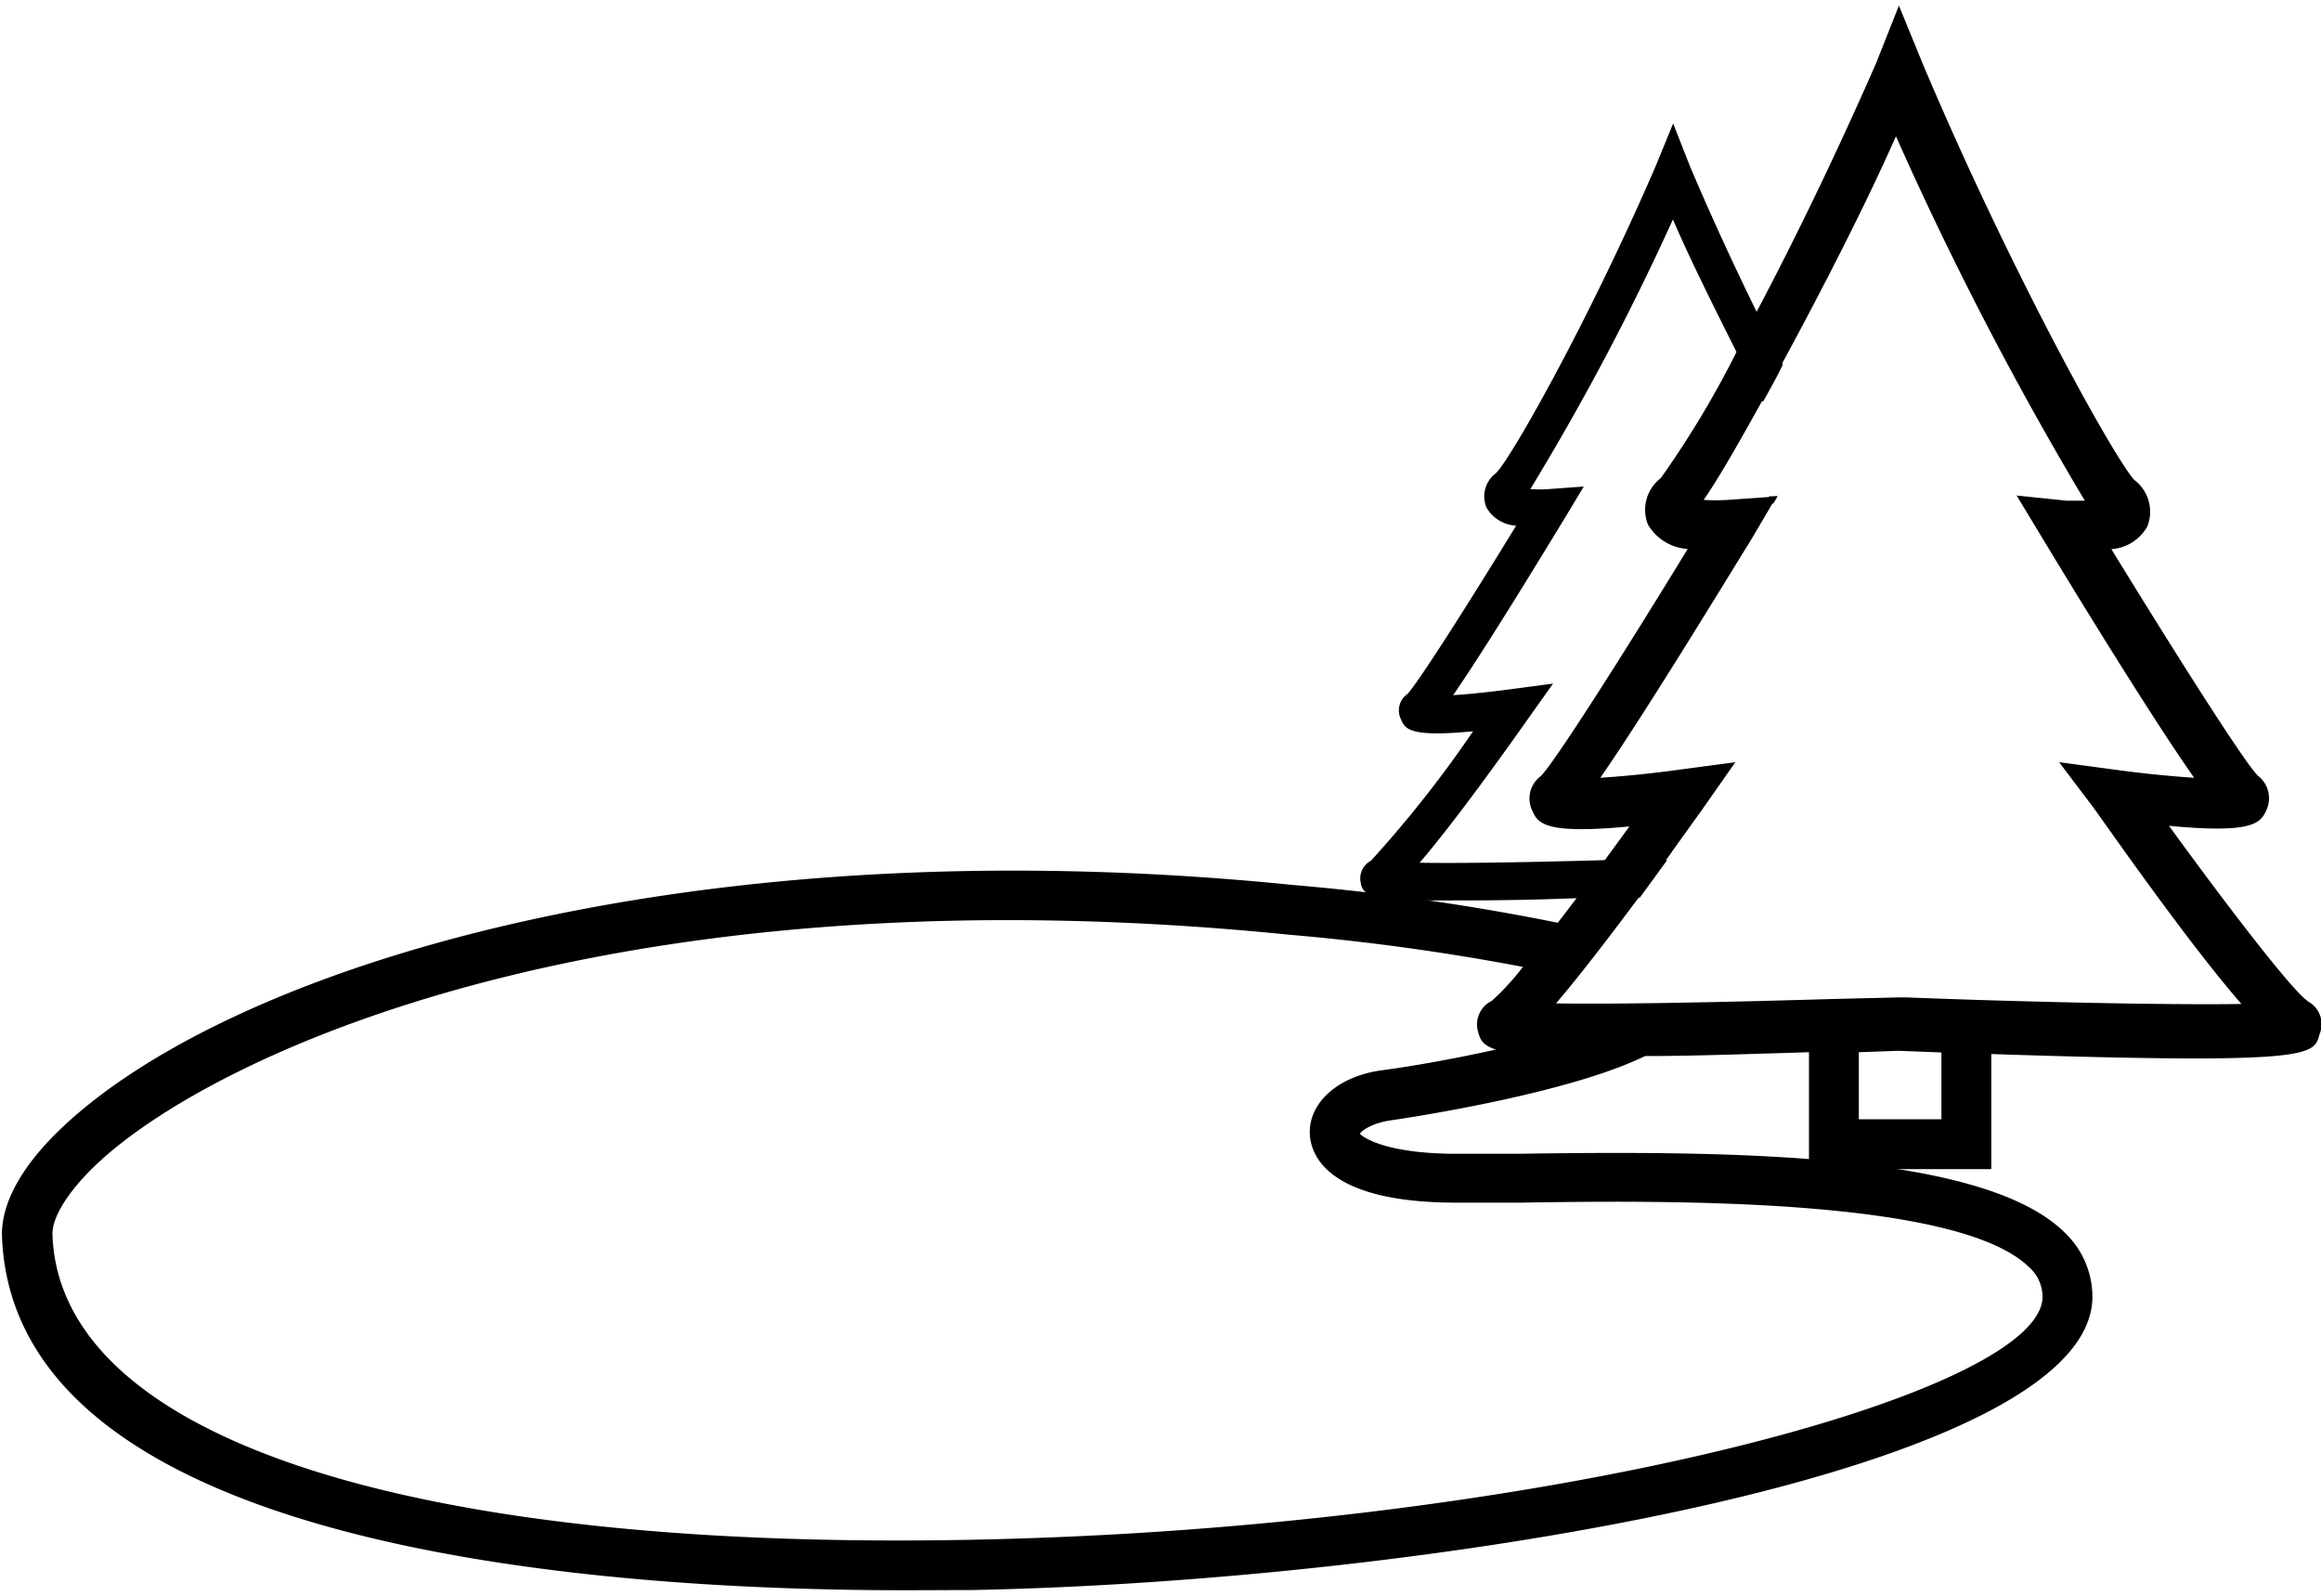 <svg id="Warstwa_1" data-name="Warstwa 1" xmlns="http://www.w3.org/2000/svg" viewBox="0 0 116.36 80"><path d="M45.35,79.72C29.67,79.72.71,77.6.1,62c-.06-1.67,1-3.58,3.05-5.51,8.5-8,31.45-15.19,61.73-12.12a116.41,116.41,0,0,1,14,2.05l-.58,2.44a115.44,115.44,0,0,0-13.65-2c-34-3.43-53.94,6-59.76,11.46-1.45,1.36-2.3,2.71-2.26,3.59C3,72,20.23,77.74,48.69,77.19S102.4,69.9,102.4,65a2,2,0,0,0-.68-1.48C98.11,60,83.31,60.18,76.19,60.29c-1.22,0-2.31,0-3.19,0-6.41,0-7.26-2.36-7.33-3.38-.11-1.61,1.42-3,3.72-3.27,2.78-.37,9.75-1.69,12.35-3.18L83,52.66c-3.73,2.14-13.16,3.49-13.25,3.5-1,.14-1.52.55-1.57.68.1.13,1.21,1,4.84,1,.87,0,1.94,0,3.15,0,11.12-.17,23.3,0,27.32,3.93A4.45,4.45,0,0,1,104.9,65c0,8.77-33.21,14.26-56.16,14.71C47.7,79.71,46.56,79.72,45.35,79.72Z"/><path d="M88.68,24.91l.21.34.22-.37Zm27,25.26c-.75-.5-3.86-4.53-6.94-8.77,4.34.41,4.6-.17,4.9-.83a1.42,1.42,0,0,0-.44-1.68c-.65-.62-4.06-6-7.35-11.36a2.25,2.25,0,0,0,1.8-1.13,2,2,0,0,0-.65-2.34c-1-1.08-6.22-10.47-10.61-20.87L95.2.28l-1.15,2.9c-2,4.57-4.12,8.93-6,12.48-.36.69-.71,1.35-1,2a48.31,48.31,0,0,1-3.79,6.31,2,2,0,0,0-.65,2.31,2.48,2.48,0,0,0,2,1.24c-3.3,5.4-6.72,10.77-7.37,11.39a1.4,1.4,0,0,0-.44,1.69c.29.66.56,1.24,4.89.83l-1.28,1.75c-.48.66-1,1.29-1.41,1.9l-.94,1.23c-.65.84-1.24,1.59-1.74,2.2a12.39,12.39,0,0,1-1.54,1.67,1.31,1.31,0,0,0-.69,1.5c.12.44.2.75,1.11,1a26.71,26.71,0,0,0,4.81.26l2.63,0c2.1,0,4.74-.09,8-.19l1.29,0,1.21,0,2-.07h.09l2.09.08,2.5.08c4.56.15,7.83.22,10.19.22,6,0,6.07-.44,6.28-1.22A1.29,1.29,0,0,0,115.64,50.17ZM95.54,50h-.3l-3.34.08c-7.07.21-11.48.26-13.89.22,1.24-1.45,2.77-3.46,4.2-5.38l1.37-1.88c.7-1,1.32-1.84,1.8-2.52L87,38.21l-2.85.38c-1.3.18-2.78.33-3.92.4,2.25-3.24,6.19-9.72,7.6-12l1-1.7.22-.37-.43,0-2,.14a9.82,9.82,0,0,1-1.21,0c.7-1,1.73-2.79,2.88-4.87.34-.6.69-1.23,1-1.87,2.07-3.81,4.34-8.25,5.76-11.49a171.83,171.83,0,0,0,9.47,18.27c-.31,0-.62,0-.92,0l-2.5-.26,1.3,2.15c1.4,2.32,5.35,8.8,7.6,12-1.14-.07-2.62-.22-3.93-.4l-2.84-.38L105,40.55c1.68,2.37,5,7.06,7.37,9.78C108.64,50.39,101.13,50.22,95.54,50Z"/><path d="M95.24,50h0Z"/><polygon points="99.83 58.61 90.69 58.61 90.69 51.36 93.19 51.36 93.19 56.11 97.33 56.11 97.33 51.36 99.83 51.36 99.83 58.61"/><path d="M88.89,25.25l.22-.37-.43,0Zm-.81-9.59c-1.09-2.22-2.25-4.72-3.35-7.31l-.85-2.16L83,8.34C79.69,16,75.79,22.93,75,23.72a1.45,1.45,0,0,0-.48,1.72,1.82,1.82,0,0,0,1.49.91c-2.44,4-5,8-5.46,8.45a1,1,0,0,0-.32,1.25c.21.49.41.92,3.62.61a58.5,58.5,0,0,1-5.12,6.49,1,1,0,0,0-.51,1.11.72.72,0,0,0,.38.56,6.77,6.77,0,0,0,2.57.32h0c.41,0,.87,0,1.4,0,1.52,0,3.58,0,6.38-.11L81.5,45l.71,0,1.37-1.88-2.14,0-1,0c-4.64.13-7.6.16-9.27.13,1.72-2,4.22-5.49,5.46-7.25l1.23-1.73-2.11.28c-1,.13-2.06.25-2.9.3,1.66-2.4,4.58-7.21,5.63-8.93l.92-1.53-1.78.13a6.76,6.76,0,0,1-.9,0A126.21,126.21,0,0,0,83.87,11c.8,1.87,2,4.28,3.16,6.59.46.89.91,1.75,1.35,2.56.34-.6.69-1.23,1-1.87C89,17.5,88.54,16.6,88.08,15.66Z"/><path d="M84.13,43.05h-.22v0Z"/></svg>